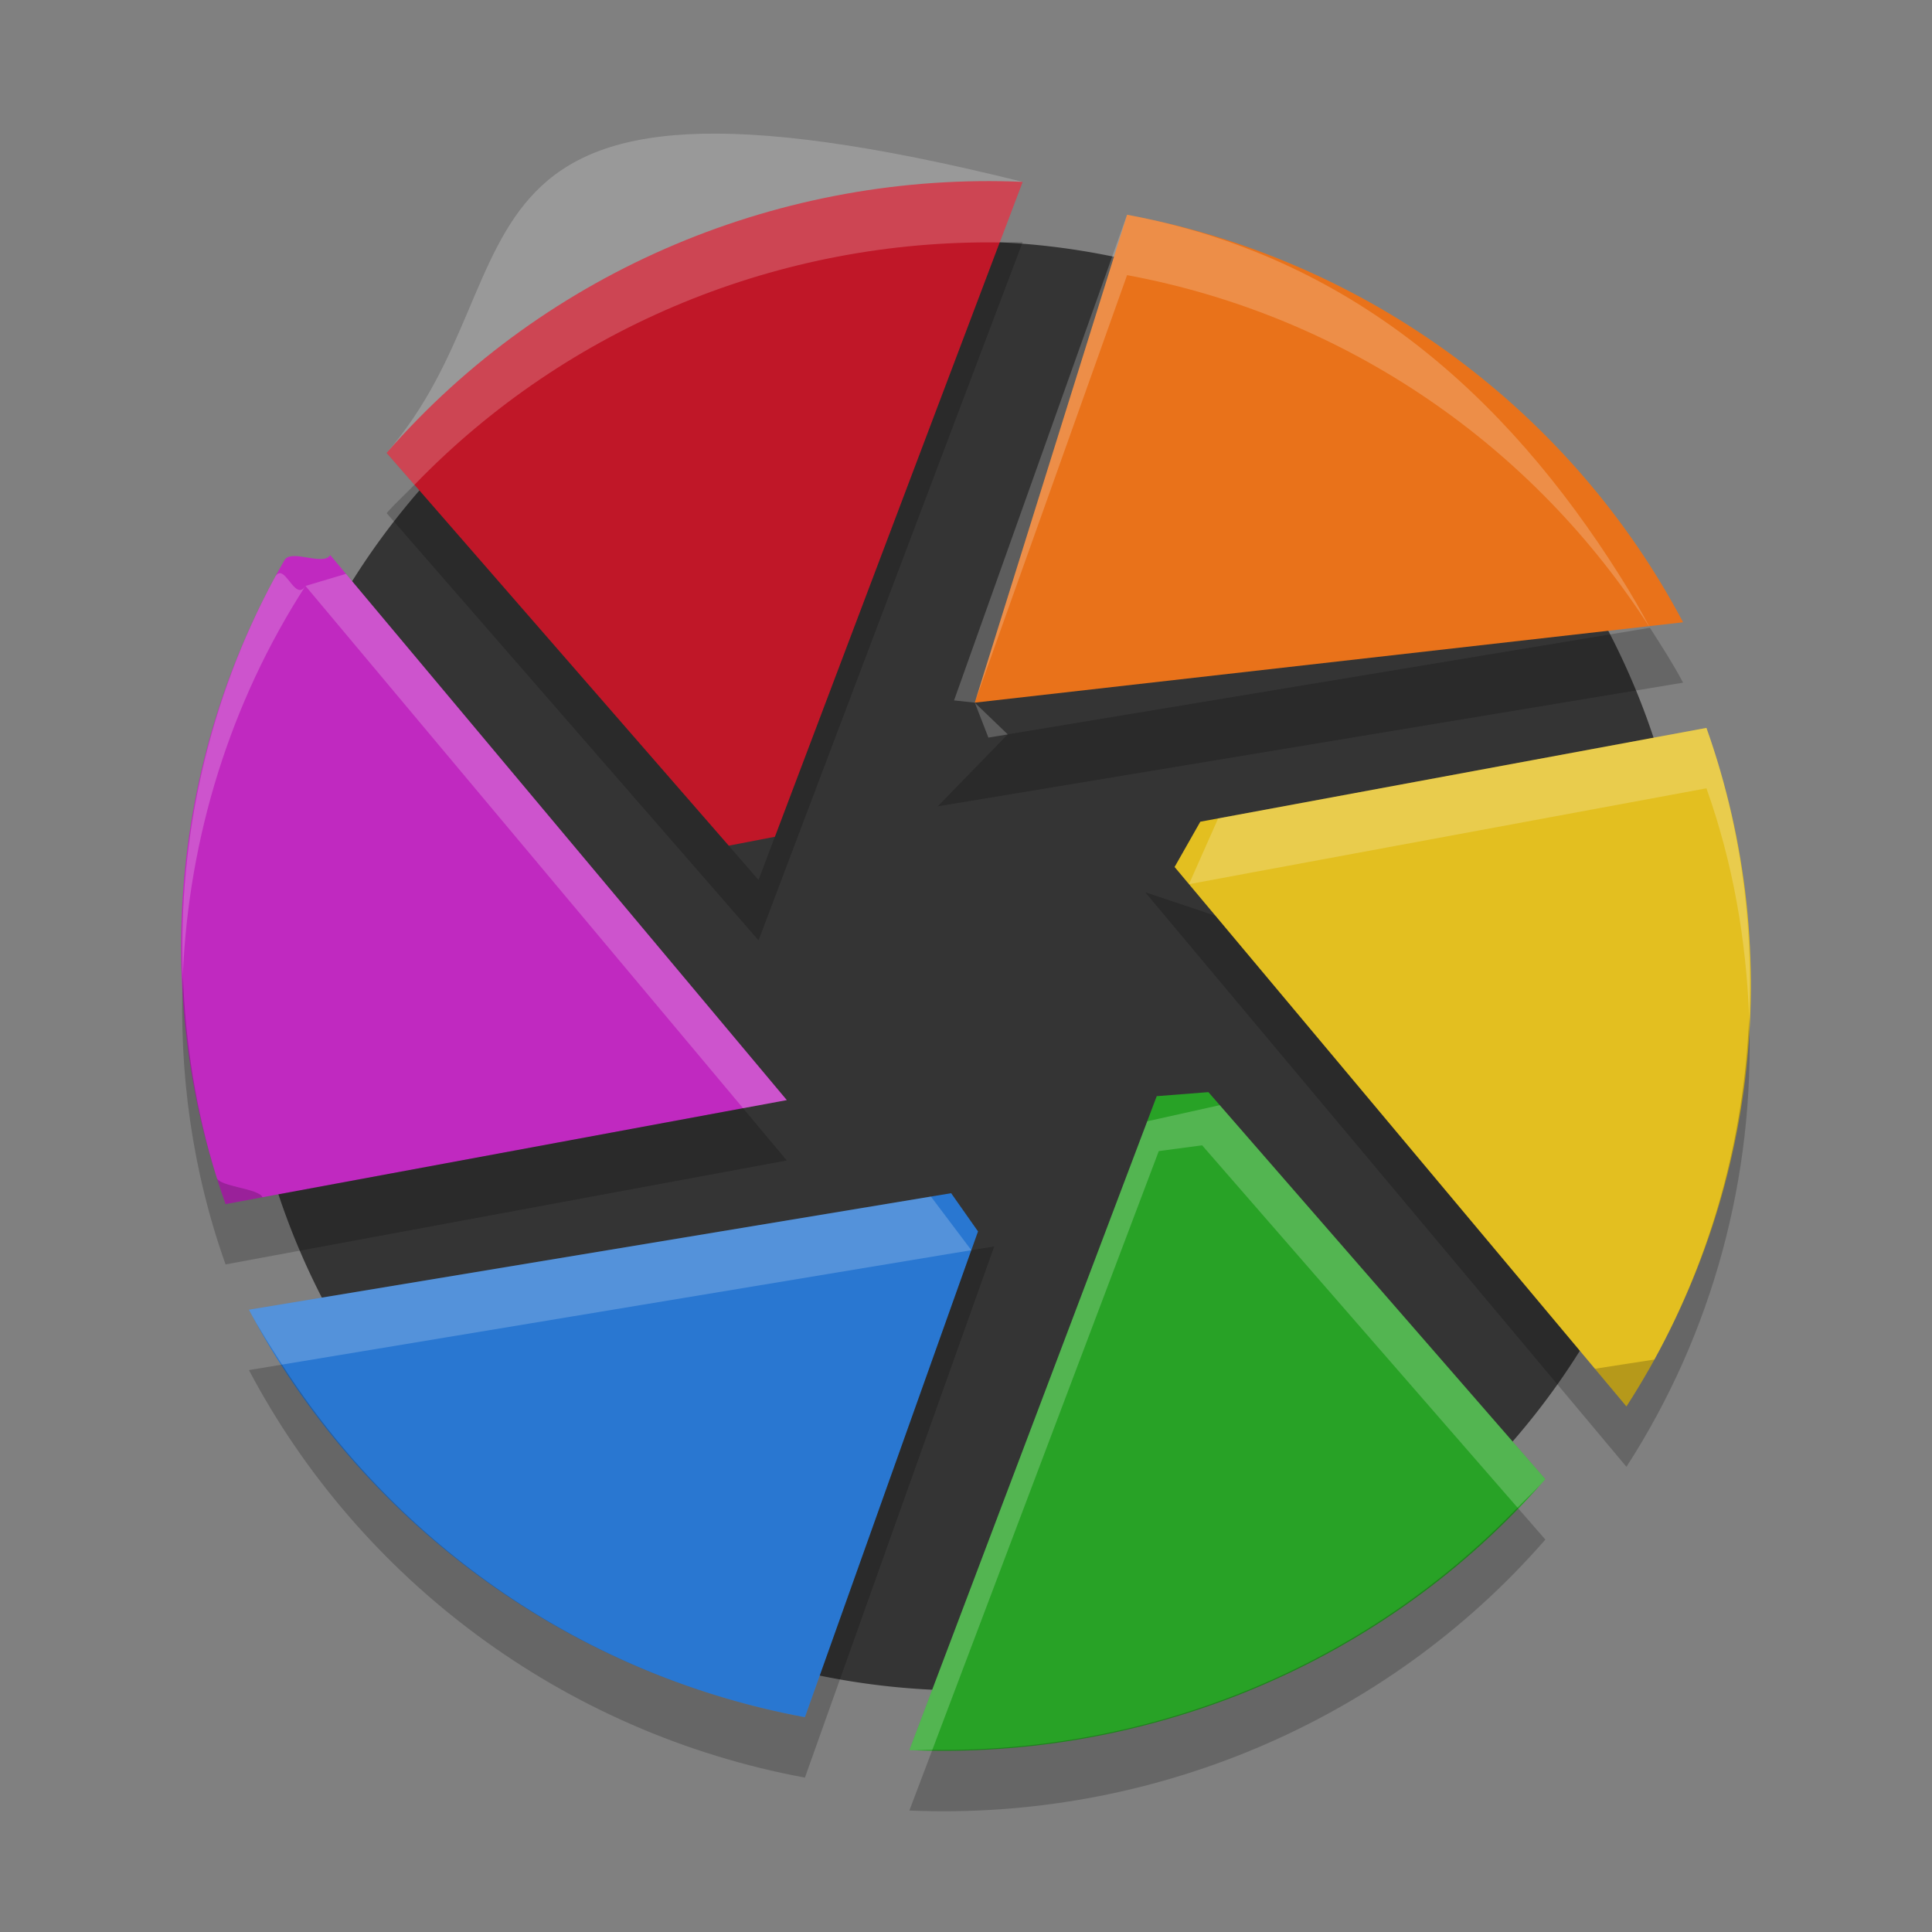 <?xml version="1.0" encoding="UTF-8" standalone="no"?>
<svg
   width="32"
   height="32"
   version="1"
   id="svg27485"
   sodipodi:docname="darktable.svg"
   inkscape:version="1.1.2 (0a00cf5339, 2022-02-04)"
   xmlns:inkscape="http://www.inkscape.org/namespaces/inkscape"
   xmlns:sodipodi="http://sodipodi.sourceforge.net/DTD/sodipodi-0.dtd"
   xmlns="http://www.w3.org/2000/svg"
   xmlns:svg="http://www.w3.org/2000/svg">
  <rect width="100%" height="100%" fill="#808080" stroke="none"/>
  <defs
     id="defs27489" />
  <sodipodi:namedview
     id="namedview27487"
     pagecolor="#ffffff"
     bordercolor="#666666"
     borderopacity="1.0"
     inkscape:pageshadow="2"
     inkscape:pageopacity="0.0"
     inkscape:pagecheckerboard="0"
     showgrid="false"
     inkscape:zoom="25.84375"
     inkscape:cx="15.980653"
     inkscape:cy="16"
     inkscape:window-width="1920"
     inkscape:window-height="1051"
     inkscape:window-x="0"
     inkscape:window-y="29"
     inkscape:window-maximized="1"
     inkscape:current-layer="svg27485" />
  <path
     fill="#343434"
     d="m28 16a12 12 0 0 1 -12 12 12 12 0 0 1 -12 -12 12 12 0 0 1 12 -12 12 12 0 0 1 12 12z"
     id="path27467" />
  <path
     fill="#e9721a"
     d="M 18.668,3.557 16.145,11.638 27.877,10.307 C 26.049,6.845 22.68,4.301 18.668,3.557 Z"
     id="path27469"
     sodipodi:nodetypes="cccc" />
  <path
     fill="#e3bf20"
     d="m 28.264,12.056 -8.383,1.554 -0.426,0.75 v 0 L 26.939,23.295 c 2.127,-3.292 2.677,-7.44 1.325,-11.239 z"
     id="path27471"
     sodipodi:nodetypes="ccccccc" />
  <path
     fill="#28a226"
     d="m 25.596,24.499 -5.581,-6.41 -0.856,0.067 v 0 L 15.062,28.987 c 3.955,0.17 7.874,-1.434 10.534,-4.488 z"
     id="path27473"
     sodipodi:nodetypes="ccccccc" />
  <path
     fill="#2977d1"
     d="m 13.332,28.443 2.867,-8.047 -0.445,-0.633 v 0 L 4.123,21.693 c 1.828,3.462 5.197,6.006 9.21,6.75 z"
     id="path27475"
     sodipodi:nodetypes="ccccccc" />
  <path
     fill="#c029c0"
     d="M 3.736,19.944 13.032,18.221 5.47,9.194 v 0 C 5.349,9.382 4.823,9.085 4.711,9.279 2.877,12.471 2.461,16.363 3.736,19.944 Z"
     id="path27477"
     sodipodi:nodetypes="ccccscc" />
  <path
     fill="#c01728"
     d="m 6.404,7.501 5.666,6.506 v 0 L 12.836,13.859 16.938,3.012 C 12.983,2.842 9.064,4.447 6.404,7.501 Z"
     id="path27479"
     sodipodi:nodetypes="ccccccc" />
  <path
     fill="#ffffff"
     opacity="0.2"
     d="M 16.938,3.012 C 6.829,0.499 9.065,4.446 6.404,7.5 L 6.865,8.03 C 9.417,5.386 12.949,3.964 16.559,4.016 Z m 1.73,0.545 -2.866,8.044 0.344,0.037 0.225,0.579 0.321,-0.053 L 16.145,11.638 18.668,4.557 c 3.649,0.677 6.75,2.851 8.66,5.841 v -2e-4 C 27.174,10.106 27.009,9.821 26.833,9.543 24.928,6.52 22.343,4.239 18.668,3.557 Z M 5.06,9.705 C 4.879,9.986 4.709,9.273 4.551,9.566 3.465,11.58 2.945,13.855 3.029,16.145 3.125,13.866 3.812,11.638 5.06,9.705 l 7.247,8.65 0.724,-0.134 L 5.73,9.505 Z M 28.264,12.057 20.176,13.556 19.693,14.645 v 0 l 0.646,-0.12 0.343,-0.064 L 28.264,13.057 c 0.442,1.242 0.66,2.521 0.707,3.797 0.067,-1.603 -0.149,-3.229 -0.707,-4.797 z M 20.203,18.305 19.002,18.572 15.062,28.988 c 0.128,0.006 0.254,-0.007 0.381,-0.006 l 3.75,-9.916 v 0 L 19.911,18.97 25.135,24.971 c 0.152,-0.158 0.315,-0.304 0.461,-0.471 z m -4.784,1.514 v 0 L 4.123,21.693 c 0.166,0.314 0.359,0.611 0.549,0.909 l 11.416,-1.895 10e-5,-6e-4 z"
     id="path27481"
     sodipodi:nodetypes="ccccccccccccccsccscccccccccccccccccccccccccccccccc" />
  <path
     opacity="0.2"
     d="M 16.938,4.011 C 16.81,4.006 16.684,4.019 16.557,4.017 L 12.564,14.575 6.865,8.029 C 6.713,8.187 6.55,8.332 6.404,8.499 l 6.16,7.076 4.374,-11.564 z m 10.39,6.387 -10.636,1.765 v 0 L 15.533,13.355 27.877,11.307 c -0.166,-0.314 -0.359,-0.611 -0.549,-0.909 z M 20.131,15.168 18.969,14.779 l 7.97,9.516 c 1.432,-2.216 2.128,-4.818 2.032,-7.441 -0.083,1.978 -0.613,3.921 -1.568,5.664 -0.145,0.264 0.164,-0.254 0,0 l -0.986,0.153 z M 3.029,16.146 c -0.067,1.603 0.149,3.229 0.707,4.797 l 9.295,-1.722 -0.724,-0.866 -7.961,1.475 v 0 C 4.295,19.686 3.637,19.655 3.591,19.51 3.246,18.405 3.07,17.273 3.029,16.146 Z m 13.438,4.499 -0.379,0.062 -2.756,7.736 c -3.649,-0.677 -6.75,-2.851 -8.66,-5.841 l -0.549,0.091 c 1.828,3.462 5.196,6.006 9.209,6.75 z m 8.668,4.326 c -2.552,2.643 -6.083,4.062 -9.692,4.011 l -0.381,1.006 c 3.956,0.17 7.873,-1.434 10.534,-4.488 z"
     id="path27483"
     sodipodi:nodetypes="ccccccccccccccccccscccccccccsccccccccccccc" />
</svg>
